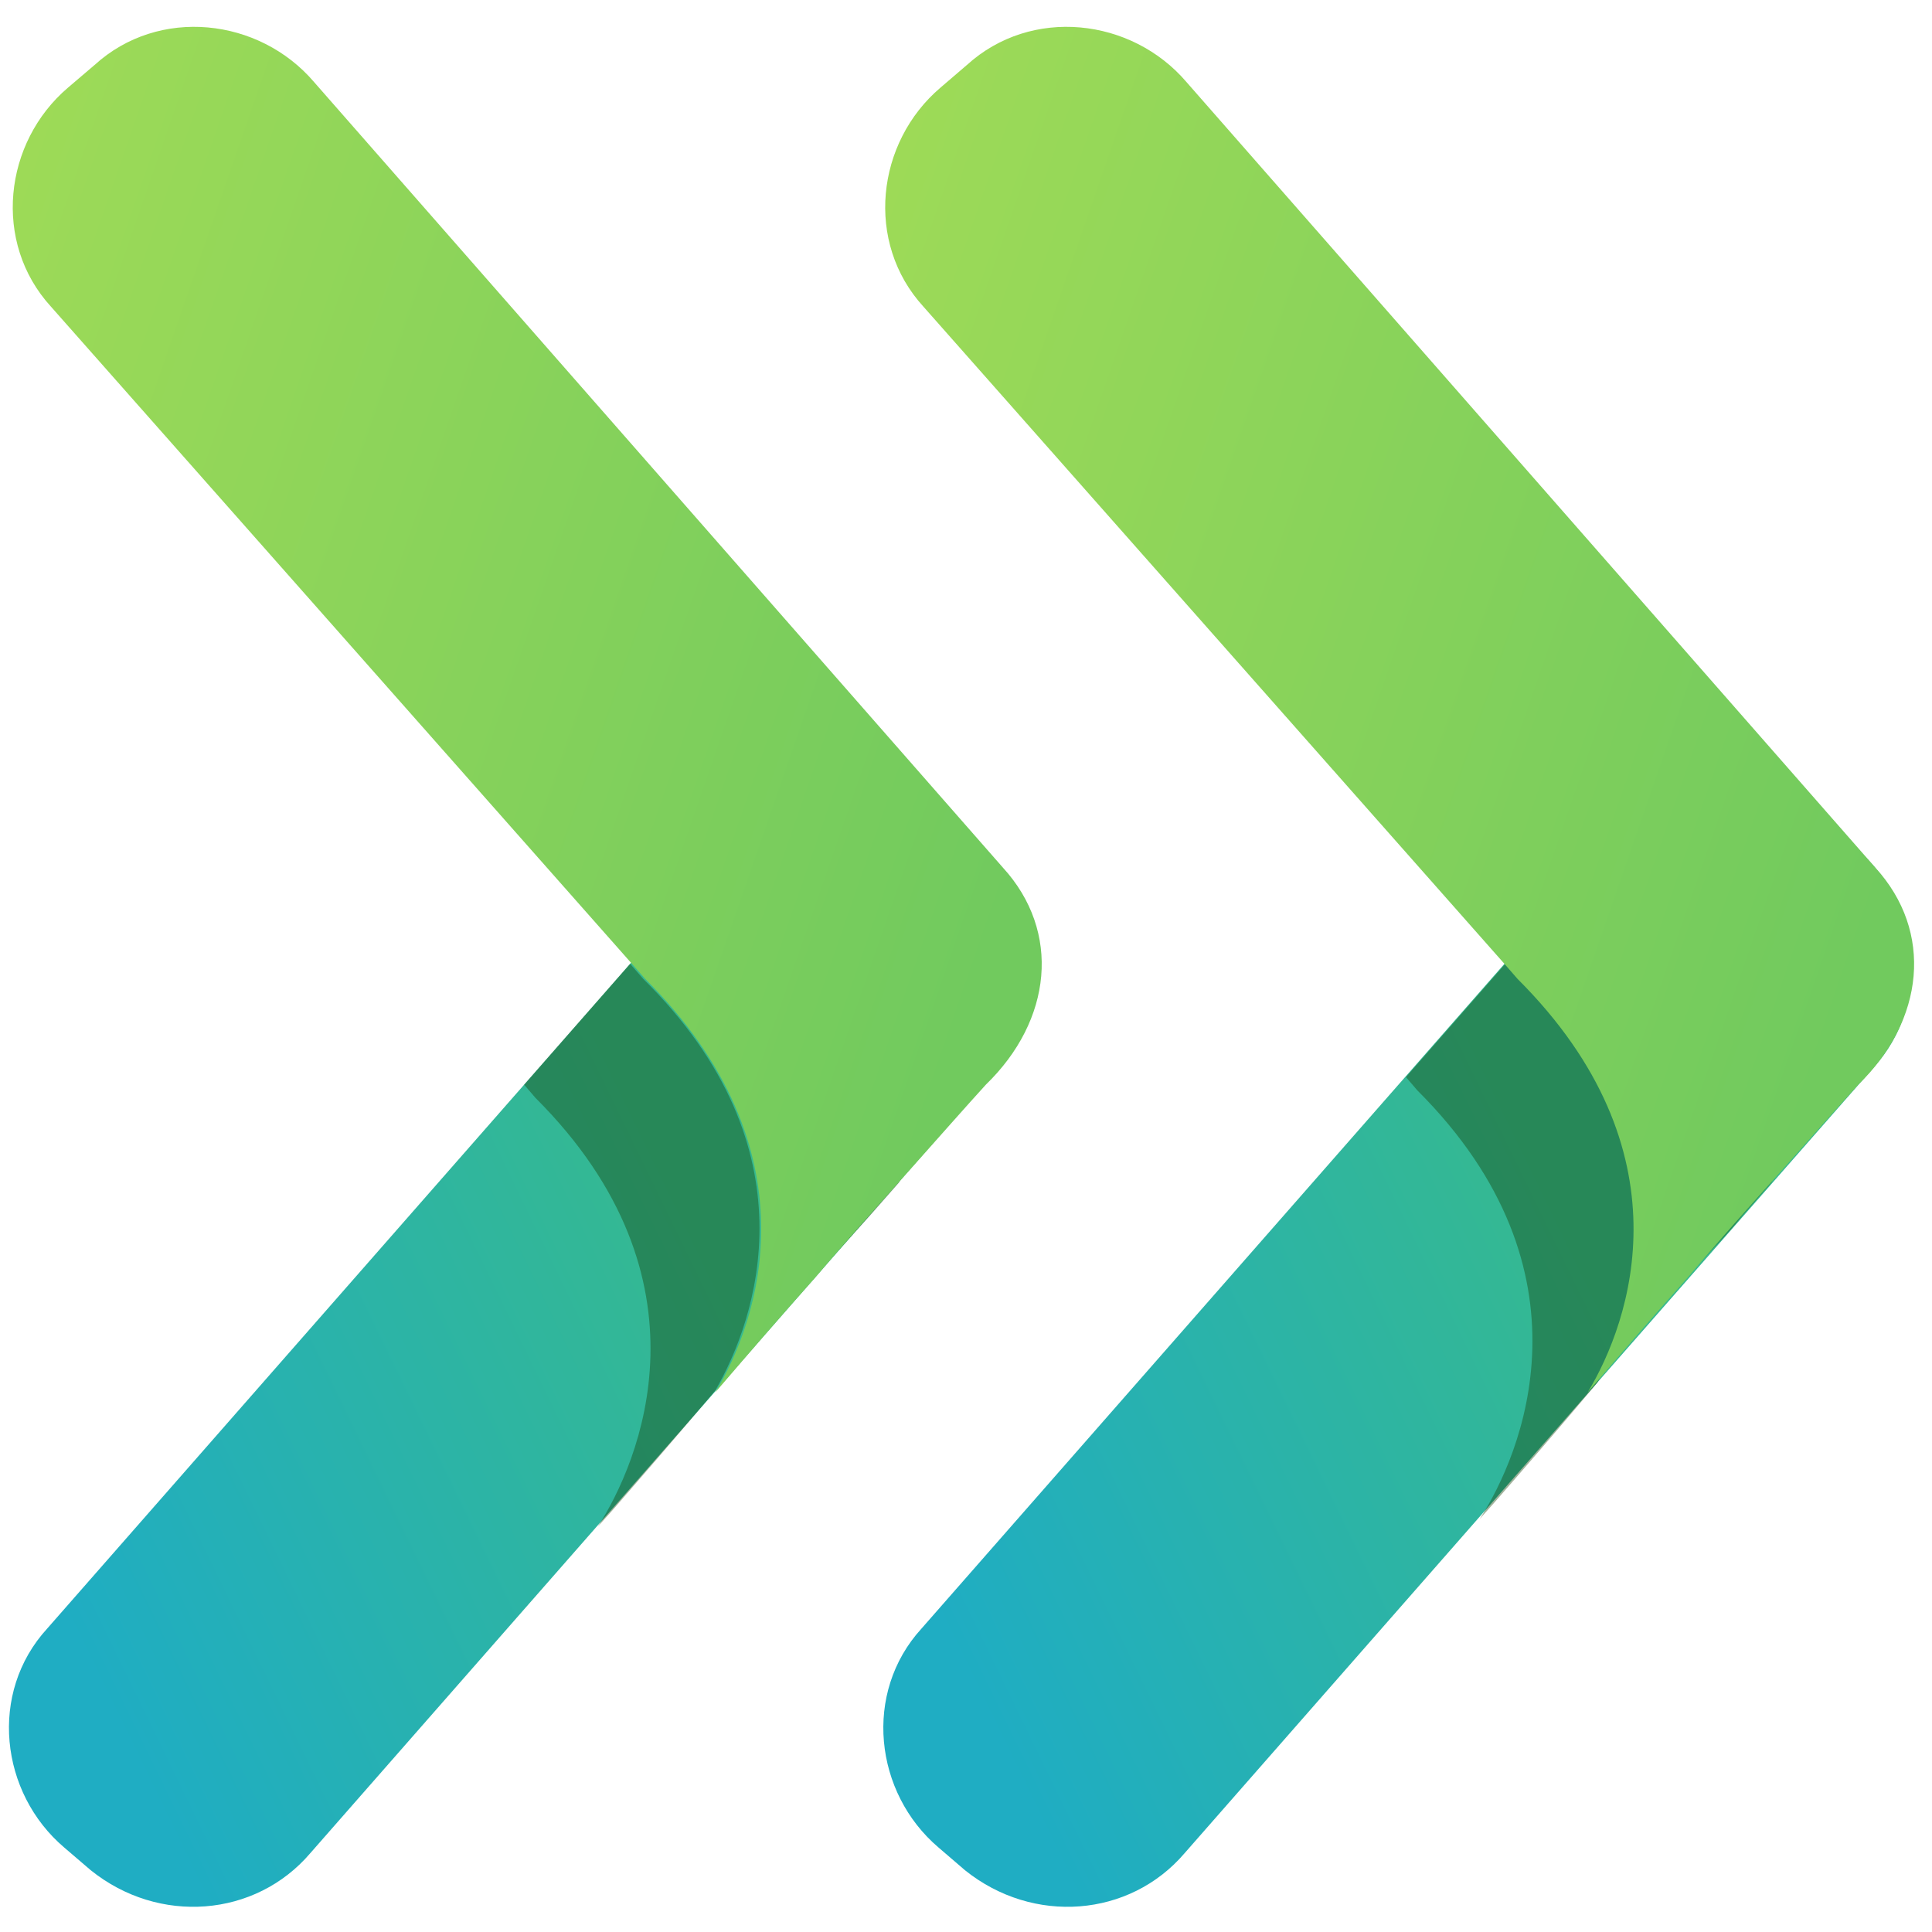 <?xml version="1.0" encoding="utf-8"?>
<!DOCTYPE svg PUBLIC "-//W3C//DTD SVG 1.1//EN" "http://www.w3.org/Graphics/SVG/1.1/DTD/svg11.dtd">
<svg version="1.1" id="Layer_1" xmlns="http://www.w3.org/2000/svg" xmlns:xlink="http://www.w3.org/1999/xlink" x="0px" y="0px" width="216px" height="216px" viewBox="-31 -92 216 216" enable-background="new -31 -92 216 216" xml:space="preserve">
<g>
		<linearGradient id="SVGID_1_" gradientUnits="userSpaceOnUse" x1="-290.783" y1="746.462" x2="-183.998" y2="798.351" gradientTransform="matrix(1 0 0 -1 264.9 831.1)">
		<stop  offset="0" style="stop-color:#1FADC3"/>
		<stop  offset="0.707" style="stop-color:#36B98F"/>
	</linearGradient>
	<path fill="url(#SVGID_1_)" d="M-20.85,117.097l-2.962-2.536c-7.201-6.121-8.477-17.314-1.915-24.482L51.295,2.247
		c6.129-7.18,17.339-8.444,24.54-1.902l2.962,2.532c7.2,6.125,8.46,17.314,1.906,24.49L3.681,115.198
		C-2.448,122.366-13.24,123.217-20.85,117.097z"/>
	<defs>
		<filter id="Adobe_OpacityMaskFilter" filterUnits="userSpaceOnUse" x="27.599" y="15.756" width="26.314" height="62.916">
			<feFlood  style="flood-color:white;flood-opacity:1" result="back"/>
			<feBlend  in="SourceGraphic" in2="back" mode="normal"/>
		</filter>
	</defs>
	<mask maskUnits="userSpaceOnUse" x="27.599" y="15.756" width="26.314" height="62.916" id="SVGID_2_">
		<g filter="url(#Adobe_OpacityMaskFilter)">
			<defs>
				<filter id="Adobe_OpacityMaskFilter_1_" filterUnits="userSpaceOnUse" x="27.599" y="15.756" width="26.314" height="62.916">
					<feFlood  style="flood-color:white;flood-opacity:1" result="back"/>
					<feBlend  in="SourceGraphic" in2="back" mode="normal"/>
				</filter>
			</defs>
			<mask maskUnits="userSpaceOnUse" x="27.599" y="15.756" width="26.314" height="62.916" id="SVGID_2_">
				<g filter="url(#Adobe_OpacityMaskFilter_1_)">
				</g>
			</mask>
			
				<linearGradient id="SVGID_3_" gradientUnits="userSpaceOnUse" x1="-226.273" y1="784.029" x2="-206.309" y2="786.943" gradientTransform="matrix(1 0 0 -1 264.9 831.1)">
				<stop  offset="0" style="stop-color:#030303"/>
				<stop  offset="1" style="stop-color:#FFFFFF"/>
			</linearGradient>
			<path mask="url(#SVGID_2_)" fill="url(#SVGID_3_)" d="M40.92,17.446l-1.473-1.69L27.599,29.266l1.269,1.48
				c20.309,20.269,11.635,40.741,6.972,47.926l1.701-1.898c2.75-3.175,6.988-8.02,11.423-13.305
				C53.61,55.449,60.173,36.45,40.92,17.446z"/>
		</g>
	</mask>
	
		<linearGradient id="SVGID_4_" gradientUnits="userSpaceOnUse" x1="-226.273" y1="784.029" x2="-206.309" y2="786.943" gradientTransform="matrix(1 0 0 -1 264.9 831.1)">
		<stop  offset="0" style="stop-color:#123F06"/>
		<stop  offset="1" style="stop-color:#123F06"/>
	</linearGradient>
	<path opacity="0.4" fill="url(#SVGID_4_)" enable-background="new    " d="M40.92,17.446l-1.473-1.69L27.599,29.266l1.269,1.48
		c20.309,20.269,11.635,40.741,6.972,47.926l1.701-1.898c2.75-3.175,6.988-8.02,11.423-13.305
		C53.61,55.449,60.173,36.45,40.92,17.446z"/>
	<defs>
		<filter id="Adobe_OpacityMaskFilter_2_" filterUnits="userSpaceOnUse" x="59.96" y="38.986" width="10.376" height="11.815">
			<feFlood  style="flood-color:white;flood-opacity:1" result="back"/>
			<feBlend  in="SourceGraphic" in2="back" mode="normal"/>
		</filter>
	</defs>
	<mask maskUnits="userSpaceOnUse" x="59.96" y="38.986" width="10.376" height="11.815" id="SVGID_5_">
		<g filter="url(#Adobe_OpacityMaskFilter_2_)">
			<defs>
				<filter id="Adobe_OpacityMaskFilter_3_" filterUnits="userSpaceOnUse" x="59.96" y="38.986" width="10.376" height="11.815">
					<feFlood  style="flood-color:white;flood-opacity:1" result="back"/>
					<feBlend  in="SourceGraphic" in2="back" mode="normal"/>
				</filter>
			</defs>
			<mask maskUnits="userSpaceOnUse" x="59.96" y="38.986" width="10.376" height="11.815" id="SVGID_5_">
				<g filter="url(#Adobe_OpacityMaskFilter_3_)">
				</g>
			</mask>
			
				<radialGradient id="SVGID_6_" cx="-467.351" cy="1172.125" r="8.397" gradientTransform="matrix(6.157 0 0 -7.021 2901.124 8284.415)" gradientUnits="userSpaceOnUse">
				<stop  offset="0.418" style="stop-color:#030303"/>
				<stop  offset="1" style="stop-color:#FFFFFF"/>
			</radialGradient>
			<path mask="url(#SVGID_5_)" fill="url(#SVGID_6_)" d="M66.318,43.847l3.167-3.601c0.212-0.425,0.638-0.834,0.851-1.26
				c-3.388,3.797-6.988,7.807-10.376,11.815C62.505,48.069,64.624,45.745,66.318,43.847z"/>
		</g>
	</mask>
	
		<radialGradient id="SVGID_7_" cx="-467.351" cy="1172.125" r="8.397" gradientTransform="matrix(6.157 0 0 -7.021 2901.124 8284.415)" gradientUnits="userSpaceOnUse">
		<stop  offset="0.418" style="stop-color:#123F06"/>
		<stop  offset="1" style="stop-color:#123F06"/>
	</radialGradient>
	<path opacity="0.4" fill="url(#SVGID_7_)" enable-background="new    " d="M66.318,43.847l3.167-3.601
		c0.212-0.425,0.638-0.834,0.851-1.26c-3.388,3.797-6.988,7.807-10.376,11.815C62.505,48.069,64.624,45.745,66.318,43.847z"/>
	
		<linearGradient id="SVGID_8_" gradientUnits="userSpaceOnUse" x1="-312.649" y1="867.675" x2="-183.088" y2="822.806" gradientTransform="matrix(1 0 0 -1 264.9 831.1)">
		<stop  offset="0" style="stop-color:#9FDB57"/>
		<stop  offset="1" style="stop-color:#71CA5E"/>
	</linearGradient>
	<path fill="url(#SVGID_8_)" d="M81.12,4.992L4.106-82.835c-6.137-7.18-17.347-8.444-24.531-1.902l-2.97,2.532
		c-7.192,6.125-8.469,17.314-1.906,24.49l64.953,73.471l1.489,1.69c19.245,19.216,12.691,38.216,7.822,46.235
		c3.805-4.436,7.618-8.87,11.21-12.88c3.388-4.009,6.988-8.019,10.376-11.815c3.388-3.805,6.554-7.396,8.673-9.721
		C86.627,22.09,87.683,12.168,81.12,4.992z"/>
	
		<linearGradient id="SVGID_9_" gradientUnits="userSpaceOnUse" x1="-193.127" y1="746.417" x2="-86.337" y2="798.308" gradientTransform="matrix(1 0 0 -1 264.9 831.1)">
		<stop  offset="0" style="stop-color:#1FADC3"/>
		<stop  offset="0.707" style="stop-color:#36B98F"/>
	</linearGradient>
	<path fill="url(#SVGID_9_)" d="M76.89,117.097l-2.953-2.536c-7.201-6.121-8.461-17.314-1.915-24.482l77.022-87.831
		c6.128-7.18,17.338-8.444,24.539-1.902l2.962,2.532c7.2,6.125,8.461,17.314,1.906,24.49l-77.021,87.831
		C95.301,122.366,84.508,123.217,76.89,117.097z"/>
	<defs>
		<filter id="Adobe_OpacityMaskFilter_4_" filterUnits="userSpaceOnUse" x="126.189" y="14.914" width="26.321" height="62.907">
			<feFlood  style="flood-color:white;flood-opacity:1" result="back"/>
			<feBlend  in="SourceGraphic" in2="back" mode="normal"/>
		</filter>
	</defs>
	<mask maskUnits="userSpaceOnUse" x="126.189" y="14.914" width="26.321" height="62.907" id="SVGID_10_">
		<g filter="url(#Adobe_OpacityMaskFilter_4_)">
			<defs>
				<filter id="Adobe_OpacityMaskFilter_5_" filterUnits="userSpaceOnUse" x="126.189" y="14.914" width="26.321" height="62.907">
					<feFlood  style="flood-color:white;flood-opacity:1" result="back"/>
					<feBlend  in="SourceGraphic" in2="back" mode="normal"/>
				</filter>
			</defs>
			<mask maskUnits="userSpaceOnUse" x="126.189" y="14.914" width="26.321" height="62.907" id="SVGID_10_">
				<g filter="url(#Adobe_OpacityMaskFilter_5_)">
				</g>
			</mask>
			
				<linearGradient id="SVGID_11_" gradientUnits="userSpaceOnUse" x1="-127.678" y1="784.877" x2="-107.701" y2="787.792" gradientTransform="matrix(1 0 0 -1 264.9 831.1)">
				<stop  offset="0" style="stop-color:#030303"/>
				<stop  offset="1" style="stop-color:#FFFFFF"/>
			</linearGradient>
			<path mask="url(#SVGID_10_)" fill="url(#SVGID_11_)" d="M139.511,16.603l-1.473-1.689l-11.849,13.509l1.269,1.481
				c20.317,20.26,11.644,40.748,6.979,47.916l1.694-1.898c2.757-3.158,6.987-8.019,11.431-13.305
				C152.21,54.599,158.772,35.599,139.511,16.603z"/>
		</g>
	</mask>
	
		<linearGradient id="SVGID_12_" gradientUnits="userSpaceOnUse" x1="-127.678" y1="784.877" x2="-107.701" y2="787.792" gradientTransform="matrix(1 0 0 -1 264.9 831.1)">
		<stop  offset="0" style="stop-color:#123F06"/>
		<stop  offset="1" style="stop-color:#123F06"/>
	</linearGradient>
	<path opacity="0.4" fill="url(#SVGID_12_)" enable-background="new    " d="M139.511,16.603l-1.473-1.689l-11.849,13.509
		l1.269,1.481c20.317,20.26,11.644,40.748,6.979,47.916l1.694-1.898c2.757-3.158,6.987-8.019,11.431-13.305
		C152.21,54.599,158.772,35.599,139.511,16.603z"/>
	<defs>
		<filter id="Adobe_OpacityMaskFilter_6_" filterUnits="userSpaceOnUse" x="157.504" y="38.986" width="10.367" height="11.815">
			<feFlood  style="flood-color:white;flood-opacity:1" result="back"/>
			<feBlend  in="SourceGraphic" in2="back" mode="normal"/>
		</filter>
	</defs>
	<mask maskUnits="userSpaceOnUse" x="157.504" y="38.986" width="10.367" height="11.815" id="SVGID_13_">
		<g filter="url(#Adobe_OpacityMaskFilter_6_)">
			<defs>
				<filter id="Adobe_OpacityMaskFilter_7_" filterUnits="userSpaceOnUse" x="157.504" y="38.986" width="10.367" height="11.815">
					<feFlood  style="flood-color:white;flood-opacity:1" result="back"/>
					<feBlend  in="SourceGraphic" in2="back" mode="normal"/>
				</filter>
			</defs>
			<mask maskUnits="userSpaceOnUse" x="157.504" y="38.986" width="10.367" height="11.815" id="SVGID_13_">
				<g filter="url(#Adobe_OpacityMaskFilter_7_)">
				</g>
			</mask>
			
				<radialGradient id="SVGID_14_" cx="-453.376" cy="1172.125" r="8.387" gradientTransform="matrix(6.157 0 0 -7.021 2912.777 8284.415)" gradientUnits="userSpaceOnUse">
				<stop  offset="0.418" style="stop-color:#030303"/>
				<stop  offset="1" style="stop-color:#FFFFFF"/>
			</radialGradient>
			<path mask="url(#SVGID_13_)" fill="url(#SVGID_14_)" d="M163.846,43.847l3.175-3.601c0.213-0.425,0.639-0.834,0.851-1.26
				c-3.388,3.797-6.979,7.807-10.367,11.815C160.049,48.069,162.373,45.745,163.846,43.847z"/>
		</g>
	</mask>
	
		<radialGradient id="SVGID_15_" cx="-453.376" cy="1172.125" r="8.387" gradientTransform="matrix(6.157 0 0 -7.021 2912.777 8284.415)" gradientUnits="userSpaceOnUse">
		<stop  offset="0.418" style="stop-color:#123F06"/>
		<stop  offset="1" style="stop-color:#123F06"/>
	</radialGradient>
	<path opacity="0.4" fill="url(#SVGID_15_)" enable-background="new    " d="M163.846,43.847l3.175-3.601
		c0.213-0.425,0.639-0.834,0.851-1.26c-3.388,3.797-6.979,7.807-10.367,11.815C160.049,48.069,162.373,45.745,163.846,43.847z"/>
	
		<linearGradient id="SVGID_16_" gradientUnits="userSpaceOnUse" x1="-215.041" y1="867.649" x2="-85.486" y2="822.783" gradientTransform="matrix(1 0 0 -1 264.9 831.1)">
		<stop  offset="0" style="stop-color:#9FDB57"/>
		<stop  offset="1" style="stop-color:#71CA5E"/>
	</linearGradient>
	<path fill="url(#SVGID_16_)" d="M178.656,4.992l-77.014-87.827c-6.138-7.18-17.348-8.444-24.54-1.902l-2.953,2.532
		c-7.201,6.125-8.47,17.314-1.907,24.49l64.953,73.471l1.473,1.69c19.254,19.216,12.691,38.216,7.831,46.235
		c3.813-4.436,7.626-8.87,11.21-12.88c3.388-4.009,6.987-8.019,10.375-11.815c3.38-3.805,6.555-7.396,8.674-9.721
		C184.154,22.09,185.219,12.168,178.656,4.992z"/>
</g>
</svg>
